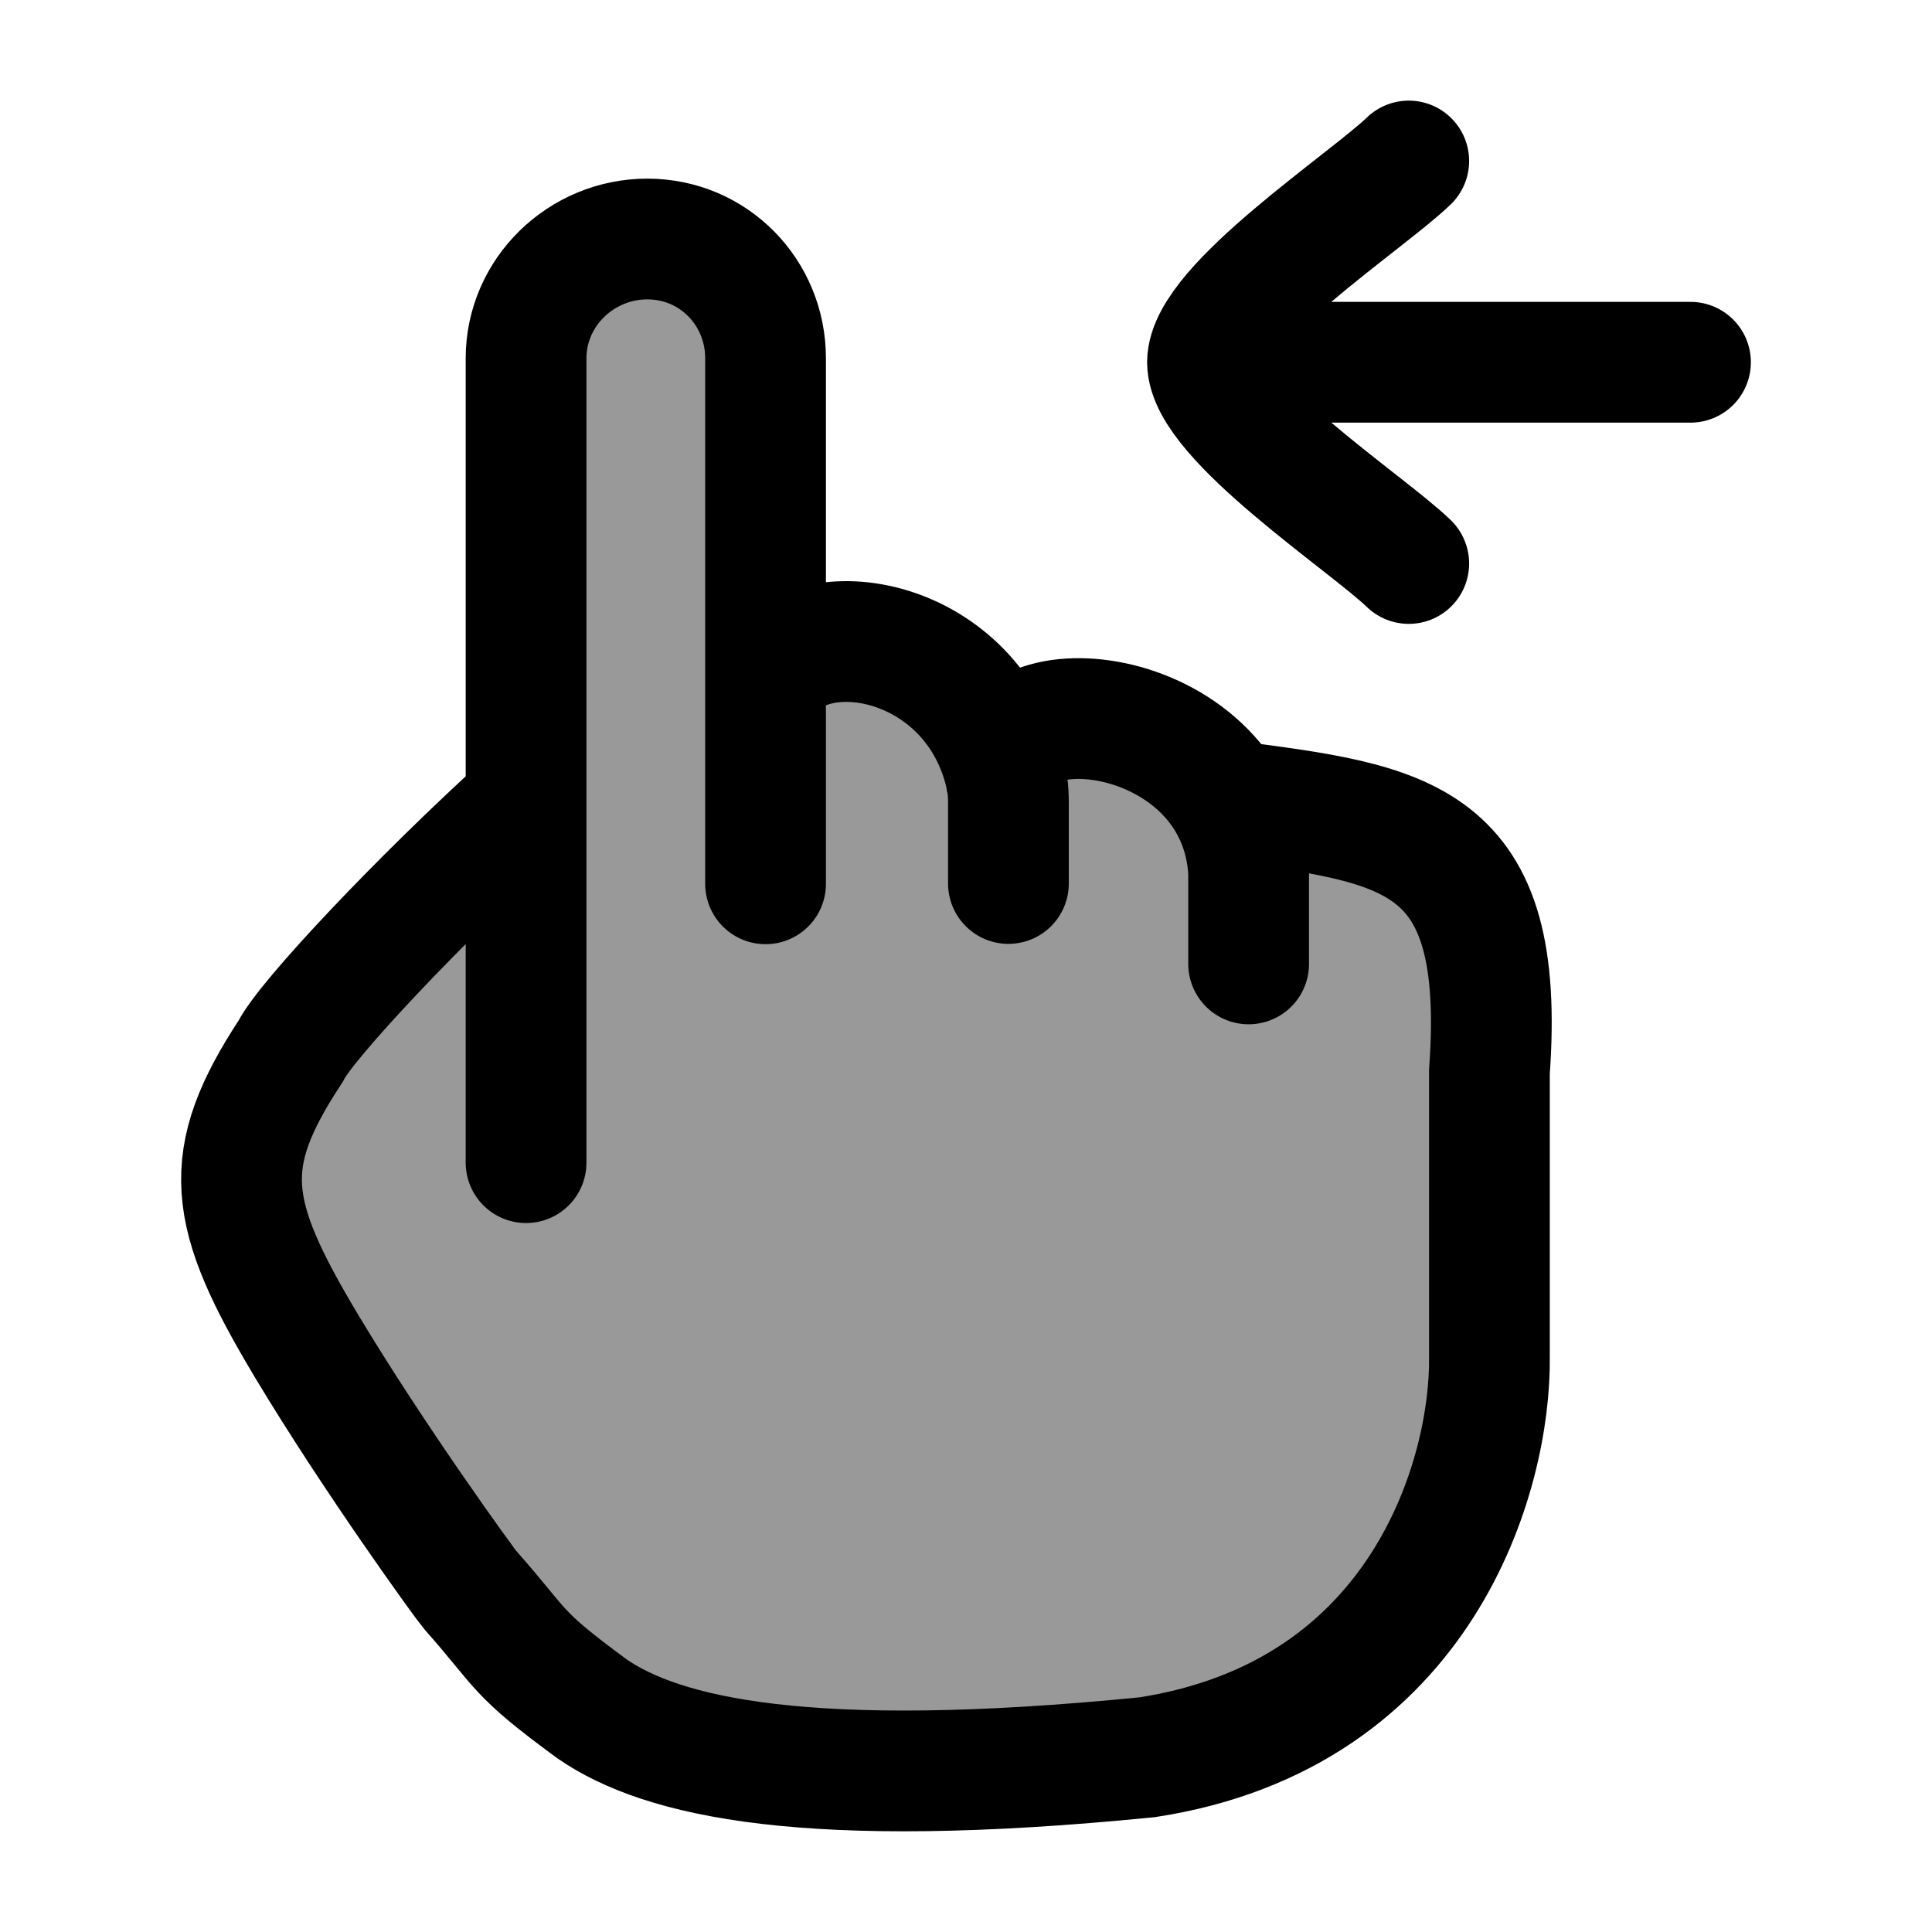 <svg width="24" height="24" viewBox="0 0 24 24" fill="none" xmlns="http://www.w3.org/2000/svg">
    <path opacity="0.4" d="M18.5 12.194V12.192C18.499 11.215 17.793 10.382 16.829 10.221L15.5 10V11C15.5 9.895 14.605 9 13.5 9H12.5V10C12.5 8.895 11.605 8 10.5 8H9.5V4.5C9.5 3.671 8.828 3 8 3C7.172 3 6.5 3.671 6.5 4.5V10L5.034 11.375C3.826 12.71 3.221 13.377 3.059 14.175C3.008 14.426 2.99 14.682 3.005 14.937C3.053 15.749 3.558 16.493 4.567 17.979L5.131 18.809C5.768 19.748 6.087 20.218 6.478 20.59C7.161 21.24 8.017 21.69 8.947 21.887C9.479 22 10.053 22 11.203 22C13.256 22 14.282 22 15.107 21.713C16.556 21.21 17.695 20.091 18.208 18.668C18.5 17.858 18.5 16.851 18.5 14.835V13V12.194Z" fill="currentColor"/>
    <path d="M15 4.5H21M15 4.5C15 3.8 16.994 2.491 17.5 2M15 4.5C15 5.2 16.994 6.508 17.5 7" stroke="currentColor" stroke-width="1.5" stroke-linecap="round" stroke-linejoin="round"/>
    <path d="M6.535 14.443V9.974M6.535 9.974V4.451C6.535 3.63 7.22 2.969 8.041 2.969C8.862 2.969 9.51 3.63 9.51 4.451V8.452M6.535 9.974C5.219 11.166 3.802 12.672 3.611 13.058C2.723 14.409 2.816 15.063 3.805 16.716C4.646 18.119 5.776 19.677 5.842 19.752C6.514 20.512 6.38 20.512 7.353 21.227C8.223 21.829 10.025 22.25 14.252 21.829C17.695 21.298 18.52 18.294 18.502 16.859V13.315C18.716 10.368 17.484 10.236 15.247 9.945M9.51 8.452V10.979M9.51 8.452C10.068 7.542 12.096 7.91 12.491 9.628M12.491 9.628C12.493 9.636 12.494 9.643 12.496 9.65C12.502 9.679 12.507 9.708 12.512 9.737M12.491 9.628C12.495 9.663 12.502 9.7 12.512 9.737M12.491 9.628C12.351 8.431 15.387 8.723 15.511 10.829V11.974M12.527 10.975V9.974C12.527 9.895 12.523 9.815 12.512 9.737" stroke="currentColor" stroke-width="1.5" stroke-linecap="round"/>
</svg>
